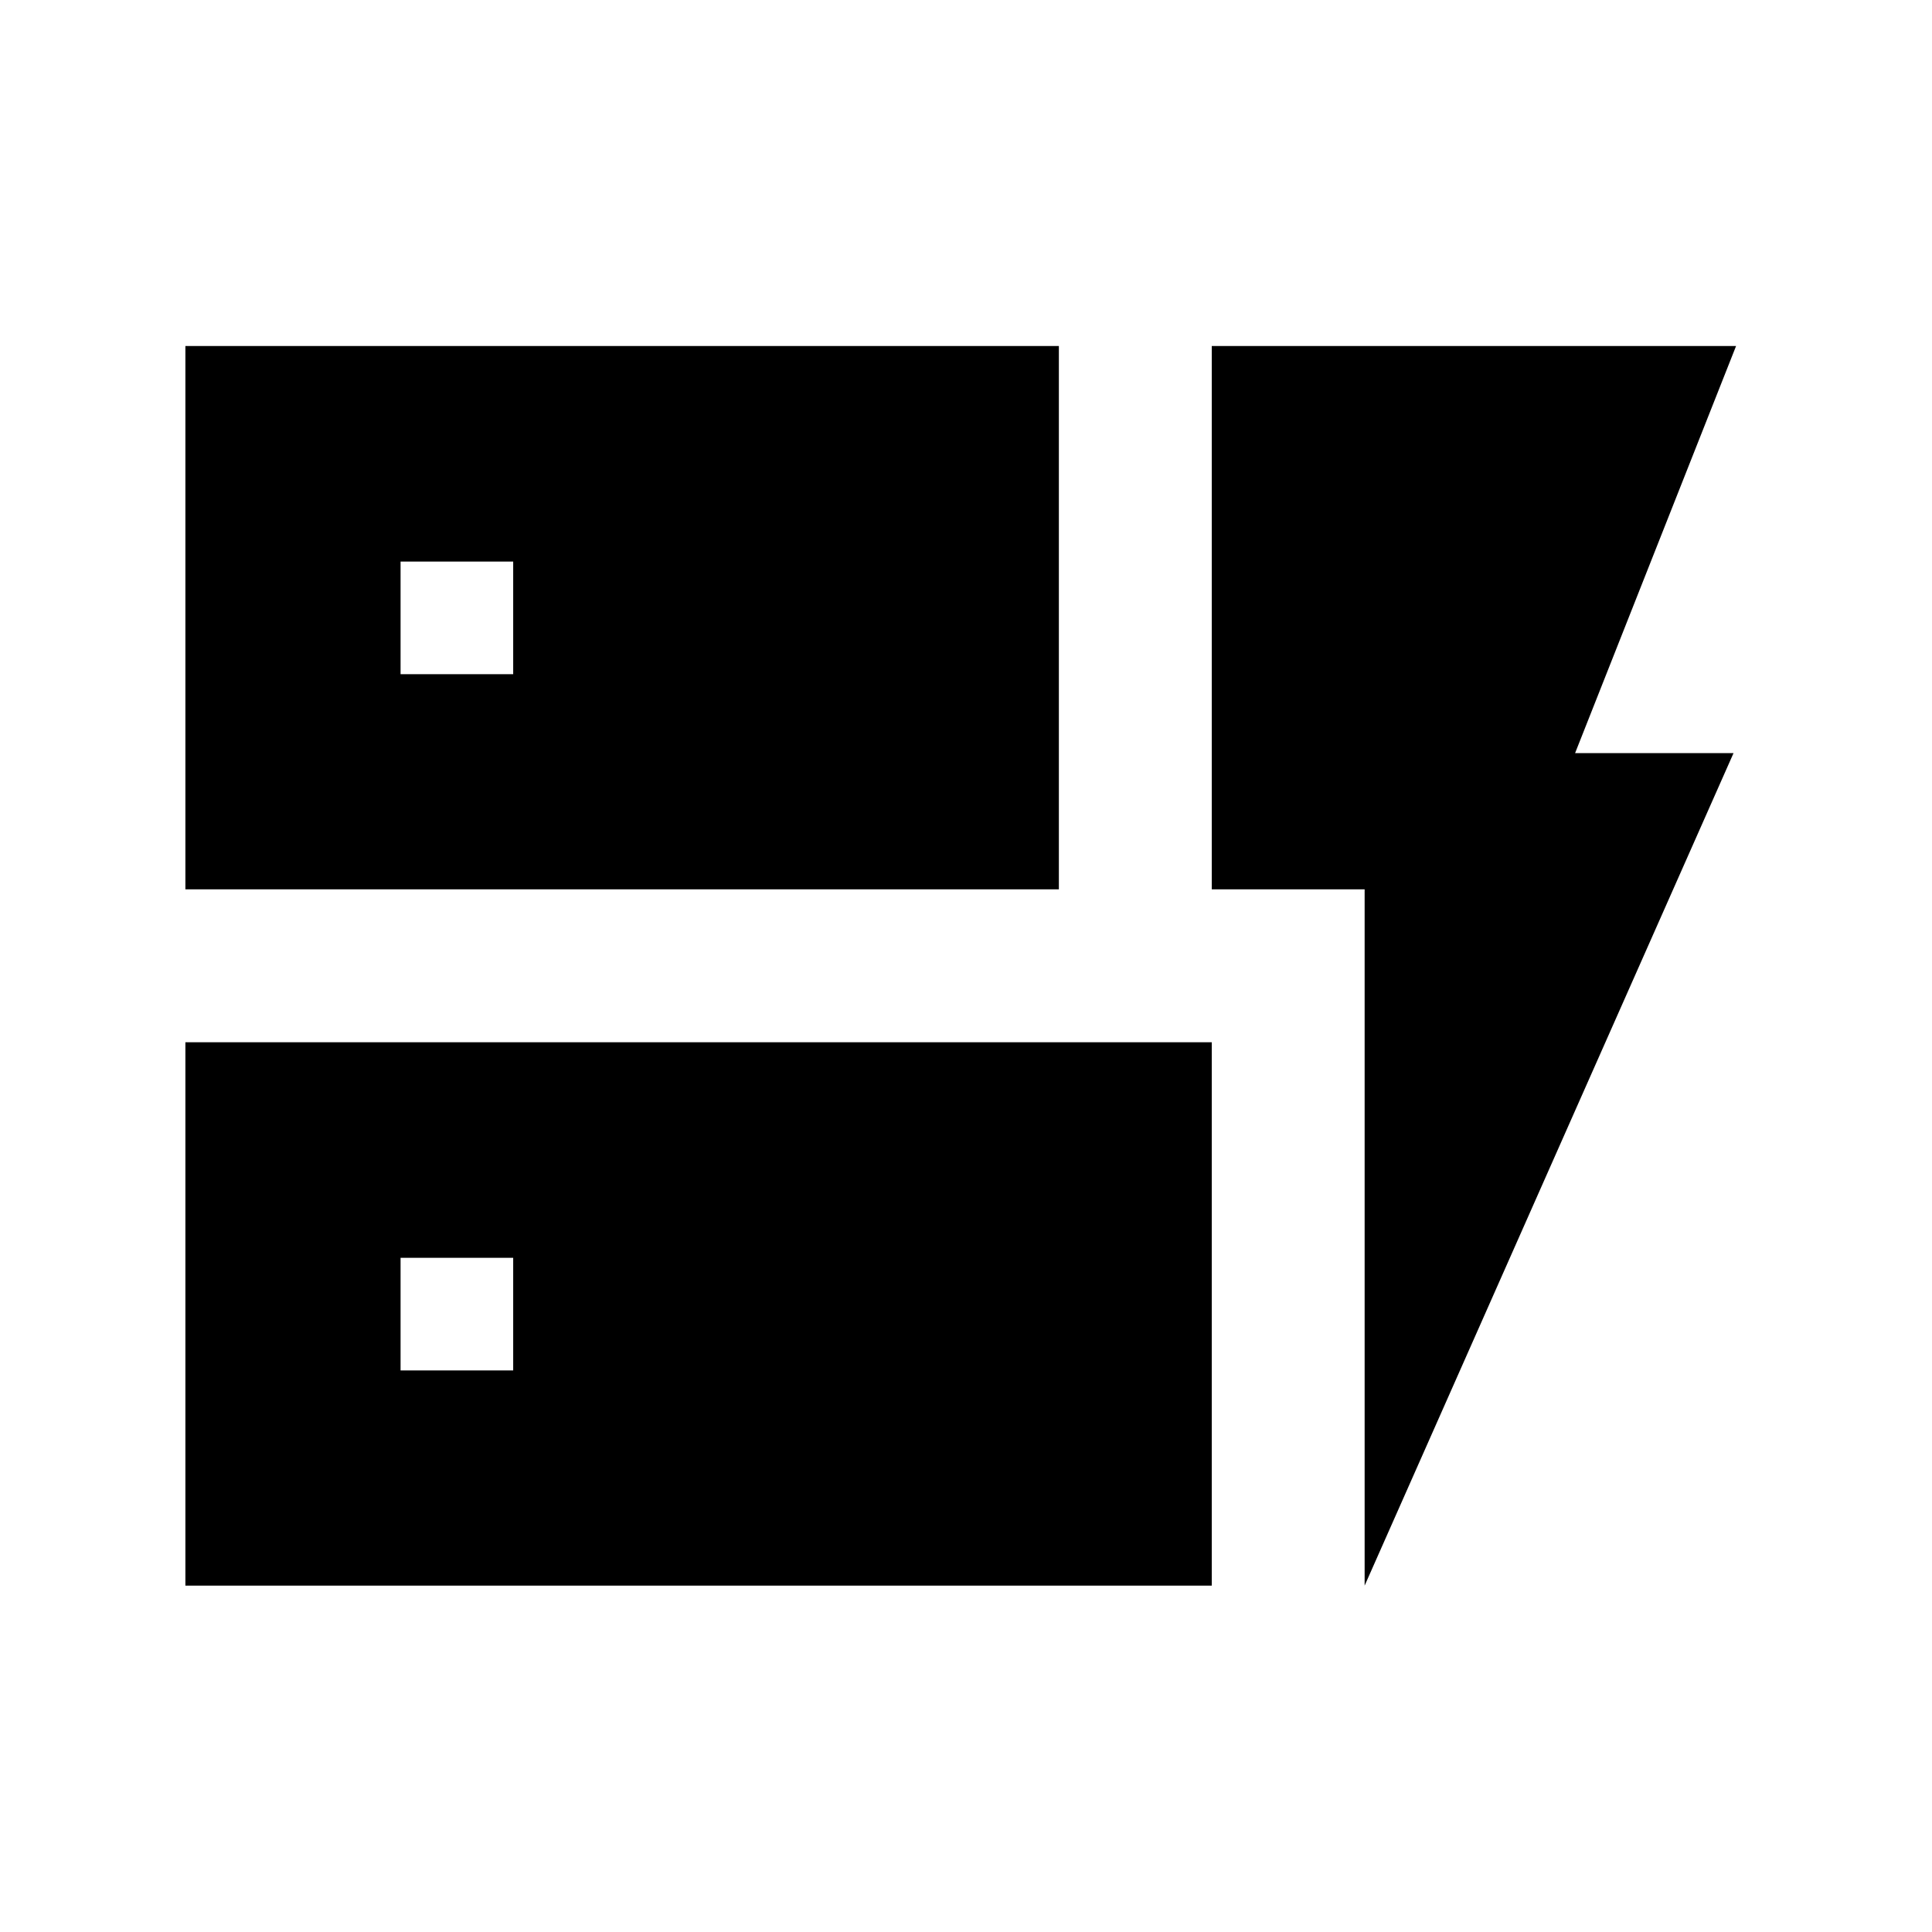 <svg xmlns="http://www.w3.org/2000/svg" height="24" viewBox="0 -960 960 960" width="24"><path d="M92.12-518.08v-270h434.03v270H92.12Zm0 345.96v-270h510v270h-510Zm585.96 0v-345.96h-75.96v-270h260.53l-80 202.31h78.73l-183.3 413.65ZM199.04-279.04H255V-335h-55.96v55.96Zm0-345.96H255v-55.96h-55.96V-625Z"/></svg>